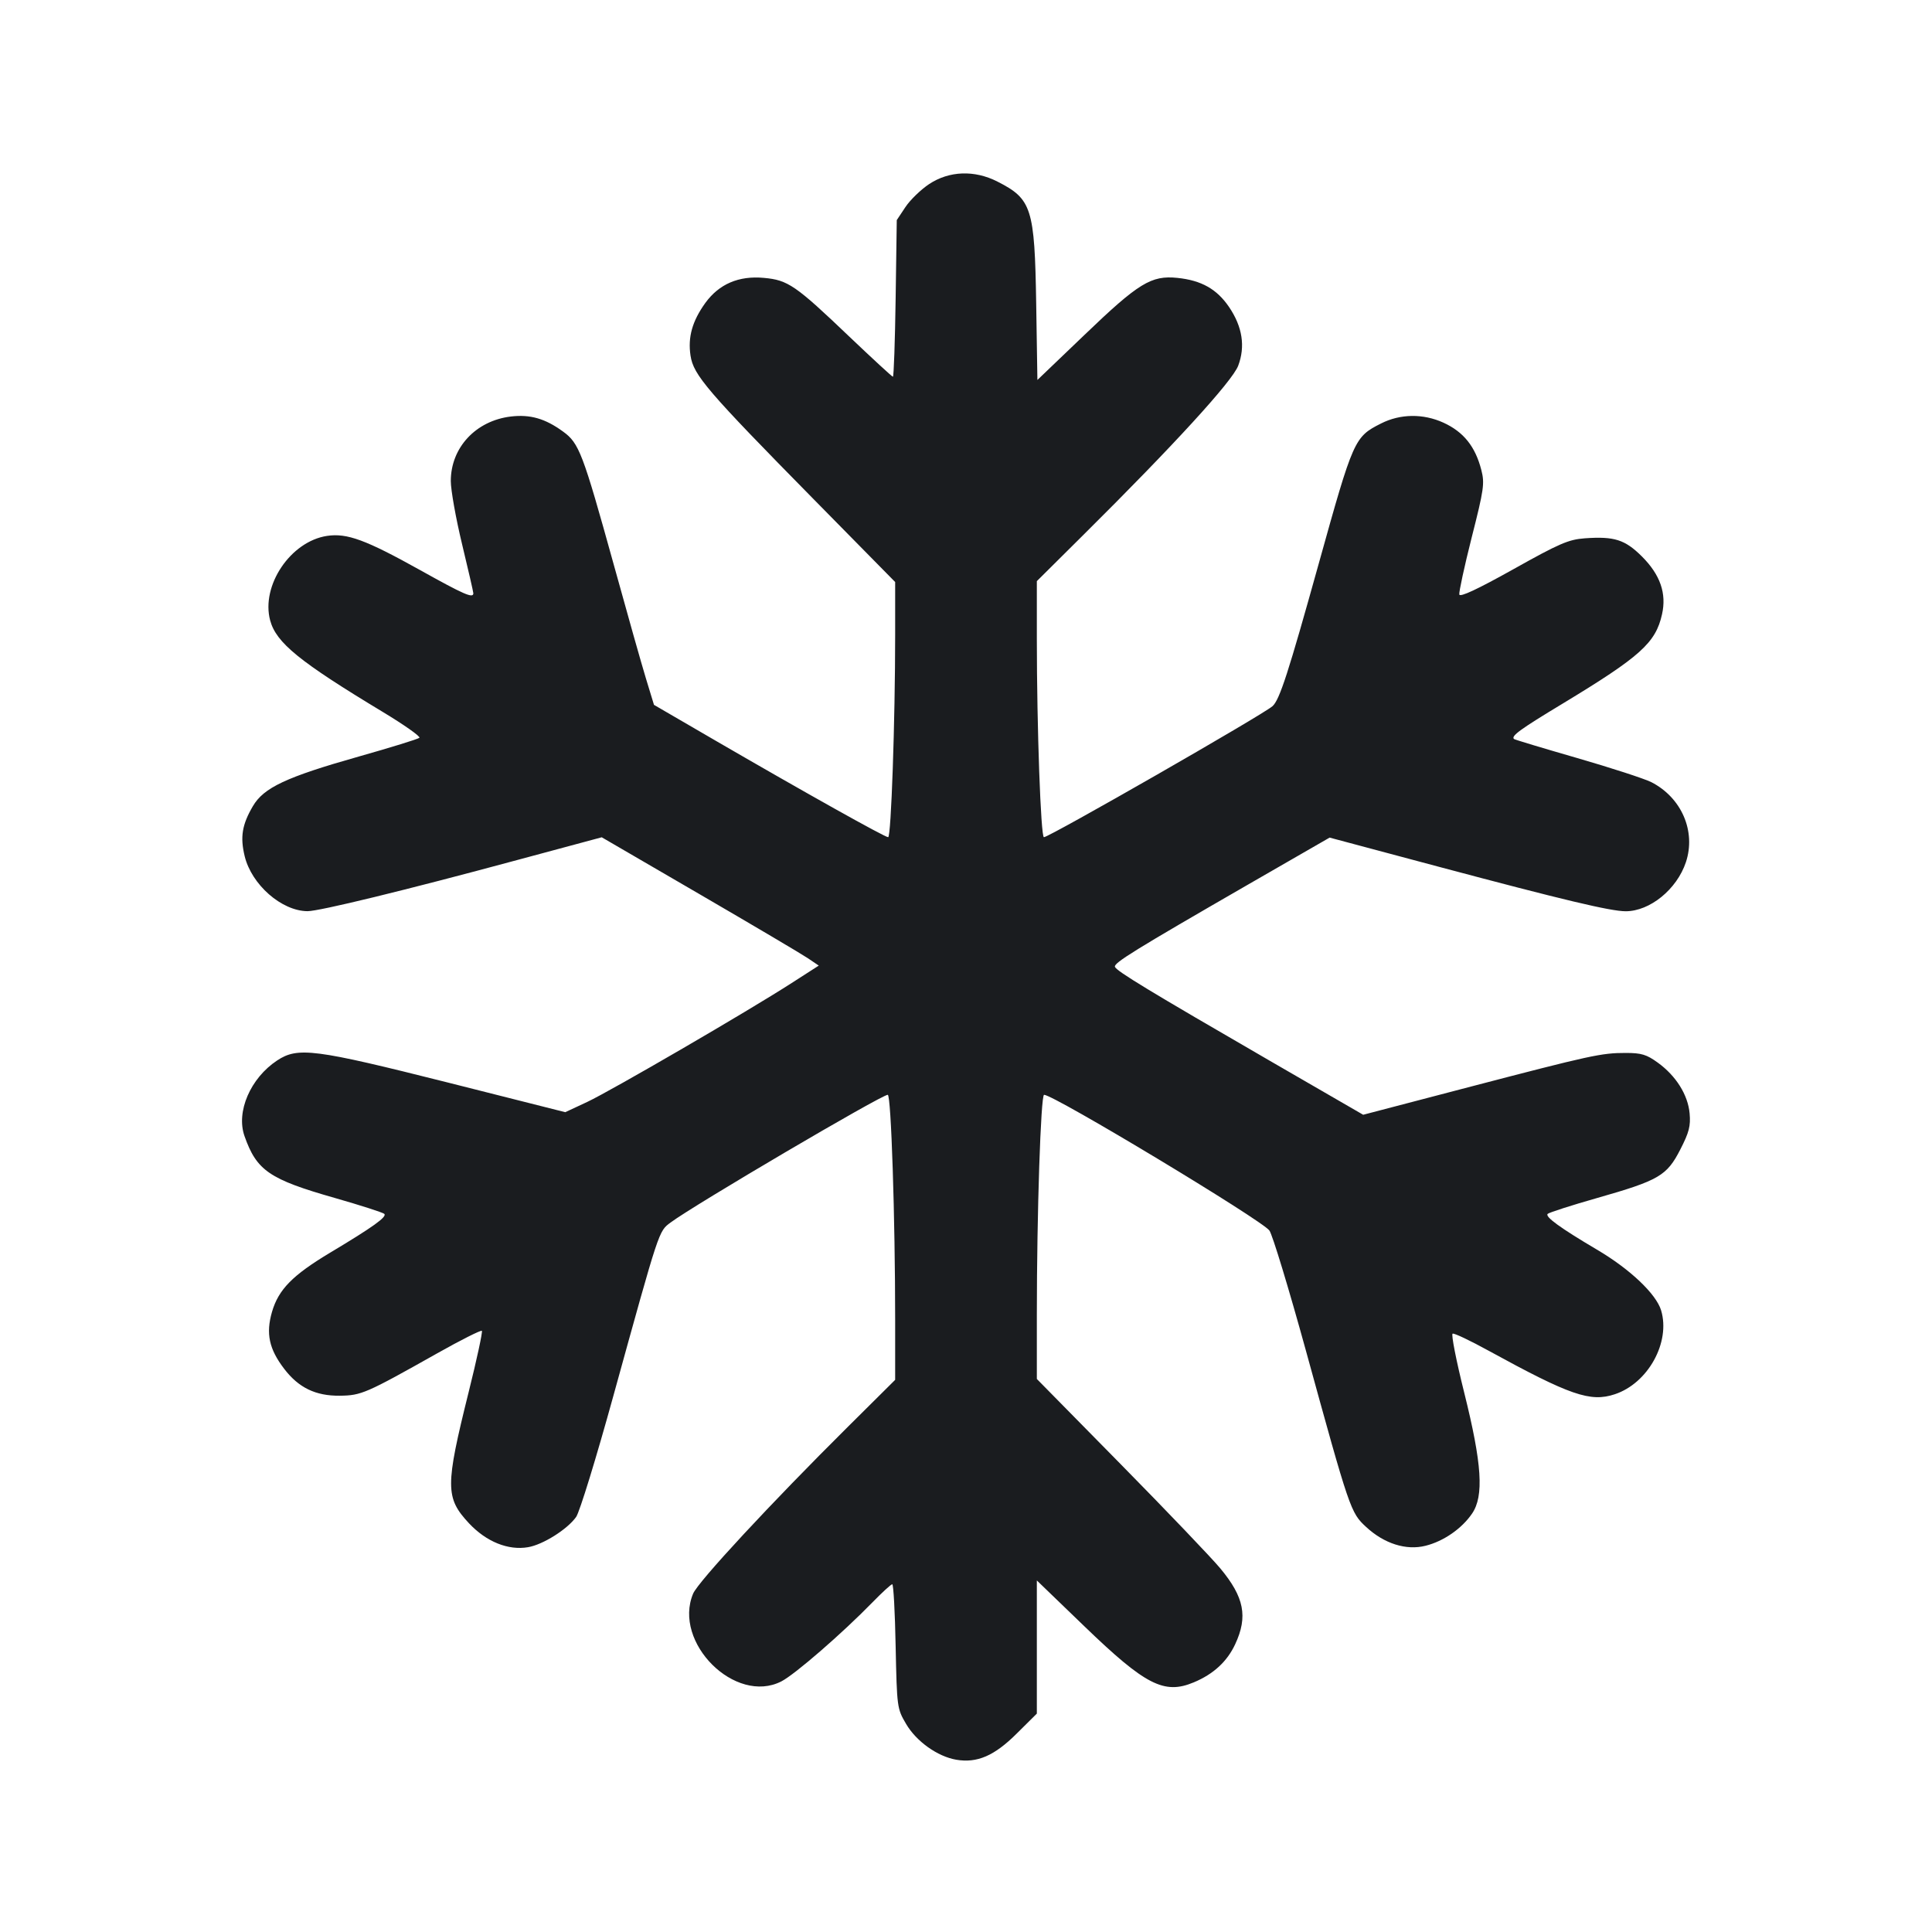 <svg width="24" height="24" viewBox="0 0 24 24" fill="none" xmlns="http://www.w3.org/2000/svg"><path d="M11.543 2.286 C 11.439 2.355,11.305 2.485,11.247 2.573 L 11.140 2.734 11.126 3.707 C 11.118 4.242,11.103 4.680,11.092 4.680 C 11.082 4.680,10.838 4.455,10.550 4.181 C 9.882 3.543,9.788 3.479,9.490 3.452 C 9.177 3.423,8.933 3.528,8.762 3.763 C 8.600 3.988,8.543 4.188,8.578 4.418 C 8.614 4.659,8.785 4.858,10.108 6.202 L 11.120 7.230 11.120 7.885 C 11.120 8.958,11.070 10.400,11.033 10.400 C 10.991 10.400,10.003 9.847,8.912 9.214 L 8.124 8.756 8.024 8.428 C 7.969 8.248,7.790 7.614,7.626 7.020 C 7.238 5.621,7.194 5.505,6.993 5.360 C 6.772 5.199,6.586 5.146,6.347 5.174 C 5.911 5.226,5.600 5.560,5.600 5.976 C 5.600 6.088,5.663 6.441,5.740 6.760 C 5.817 7.079,5.880 7.354,5.880 7.370 C 5.880 7.437,5.764 7.386,5.219 7.082 C 4.544 6.706,4.311 6.620,4.063 6.657 C 3.610 6.725,3.240 7.274,3.356 7.707 C 3.431 7.985,3.719 8.219,4.750 8.841 C 5.019 9.003,5.226 9.149,5.210 9.165 C 5.193 9.181,4.856 9.285,4.460 9.397 C 3.555 9.653,3.276 9.784,3.141 10.015 C 3.007 10.244,2.982 10.397,3.039 10.634 C 3.124 10.989,3.498 11.317,3.820 11.319 C 3.967 11.319,5.028 11.061,6.427 10.683 L 7.475 10.401 8.687 11.106 C 9.354 11.494,9.961 11.853,10.035 11.903 L 10.171 11.995 9.835 12.211 C 9.299 12.557,7.592 13.549,7.294 13.689 L 7.022 13.816 5.561 13.447 C 3.905 13.030,3.700 13.003,3.442 13.174 C 3.111 13.393,2.931 13.810,3.037 14.112 C 3.188 14.542,3.346 14.650,4.161 14.882 C 4.479 14.973,4.755 15.062,4.774 15.079 C 4.811 15.115,4.633 15.243,4.103 15.560 C 3.634 15.841,3.460 16.018,3.379 16.296 C 3.301 16.566,3.342 16.758,3.531 17.005 C 3.710 17.239,3.921 17.341,4.220 17.338 C 4.488 17.335,4.544 17.311,5.432 16.811 C 5.725 16.646,5.974 16.521,5.986 16.532 C 5.997 16.544,5.923 16.888,5.821 17.296 C 5.530 18.465,5.531 18.606,5.826 18.923 C 6.041 19.152,6.312 19.262,6.559 19.220 C 6.744 19.189,7.048 18.998,7.157 18.844 C 7.200 18.784,7.408 18.107,7.620 17.338 C 8.196 15.254,8.181 15.298,8.331 15.186 C 8.622 14.969,10.949 13.600,11.028 13.600 C 11.070 13.600,11.120 15.124,11.120 16.397 L 11.120 17.141 10.536 17.721 C 9.576 18.674,8.673 19.647,8.610 19.797 C 8.356 20.405,9.134 21.179,9.706 20.887 C 9.873 20.802,10.463 20.290,10.839 19.904 C 10.959 19.781,11.069 19.680,11.084 19.680 C 11.099 19.680,11.118 20.027,11.126 20.451 C 11.142 21.211,11.144 21.225,11.255 21.414 C 11.382 21.632,11.646 21.820,11.879 21.860 C 12.138 21.904,12.352 21.812,12.630 21.535 L 12.880 21.287 12.880 20.460 L 12.880 19.633 13.470 20.202 C 14.228 20.933,14.461 21.053,14.829 20.899 C 15.074 20.797,15.244 20.640,15.344 20.425 C 15.504 20.082,15.456 19.840,15.159 19.483 C 15.051 19.353,14.494 18.770,13.921 18.188 L 12.880 17.130 12.880 16.331 C 12.880 15.069,12.929 13.600,12.970 13.600 C 13.092 13.600,15.673 15.155,15.769 15.286 C 15.807 15.338,16.011 16.010,16.223 16.780 C 16.767 18.758,16.778 18.791,16.970 18.968 C 17.194 19.176,17.468 19.263,17.709 19.202 C 17.933 19.146,18.158 18.990,18.286 18.803 C 18.436 18.584,18.410 18.186,18.189 17.300 C 18.090 16.904,18.025 16.574,18.045 16.567 C 18.065 16.559,18.265 16.654,18.490 16.778 C 19.505 17.334,19.755 17.421,20.059 17.320 C 20.472 17.184,20.754 16.675,20.635 16.278 C 20.573 16.073,20.247 15.764,19.837 15.523 C 19.382 15.254,19.189 15.114,19.226 15.079 C 19.245 15.062,19.520 14.973,19.837 14.883 C 20.609 14.663,20.706 14.606,20.873 14.280 C 20.983 14.066,21.003 13.987,20.989 13.831 C 20.968 13.600,20.820 13.364,20.593 13.200 C 20.455 13.100,20.390 13.080,20.196 13.080 C 19.891 13.080,19.769 13.107,18.237 13.507 L 16.934 13.848 15.777 13.179 C 14.277 12.311,13.867 12.062,13.850 12.010 C 13.834 11.962,14.095 11.801,15.508 10.986 L 16.517 10.405 17.868 10.766 C 19.425 11.181,20.005 11.319,20.194 11.320 C 20.496 11.320,20.831 11.047,20.943 10.710 C 21.070 10.327,20.889 9.908,20.513 9.716 C 20.427 9.673,20.012 9.538,19.590 9.416 C 19.167 9.294,18.815 9.188,18.807 9.180 C 18.769 9.143,18.881 9.061,19.411 8.741 C 20.378 8.156,20.567 7.986,20.646 7.632 C 20.705 7.372,20.624 7.140,20.397 6.913 C 20.186 6.703,20.054 6.661,19.687 6.687 C 19.485 6.702,19.373 6.750,18.798 7.072 C 18.352 7.321,18.136 7.422,18.128 7.385 C 18.122 7.356,18.191 7.036,18.282 6.676 C 18.434 6.079,18.444 6.004,18.402 5.840 C 18.327 5.547,18.182 5.366,17.932 5.251 C 17.680 5.136,17.395 5.139,17.155 5.261 C 16.824 5.428,16.812 5.457,16.382 7.001 C 16.005 8.355,15.896 8.693,15.808 8.772 C 15.690 8.878,13.034 10.400,12.968 10.400 C 12.929 10.400,12.880 9.040,12.880 7.939 L 12.880 7.219 13.464 6.639 C 14.581 5.531,15.307 4.737,15.381 4.544 C 15.472 4.304,15.434 4.059,15.268 3.814 C 15.116 3.591,14.925 3.483,14.626 3.452 C 14.301 3.419,14.145 3.514,13.472 4.160 L 12.887 4.720 12.872 3.770 C 12.853 2.586,12.817 2.472,12.391 2.256 C 12.105 2.110,11.792 2.122,11.543 2.286 " fill="#1A1C1F" stroke="none" fill-rule="evenodd"></path></svg>
